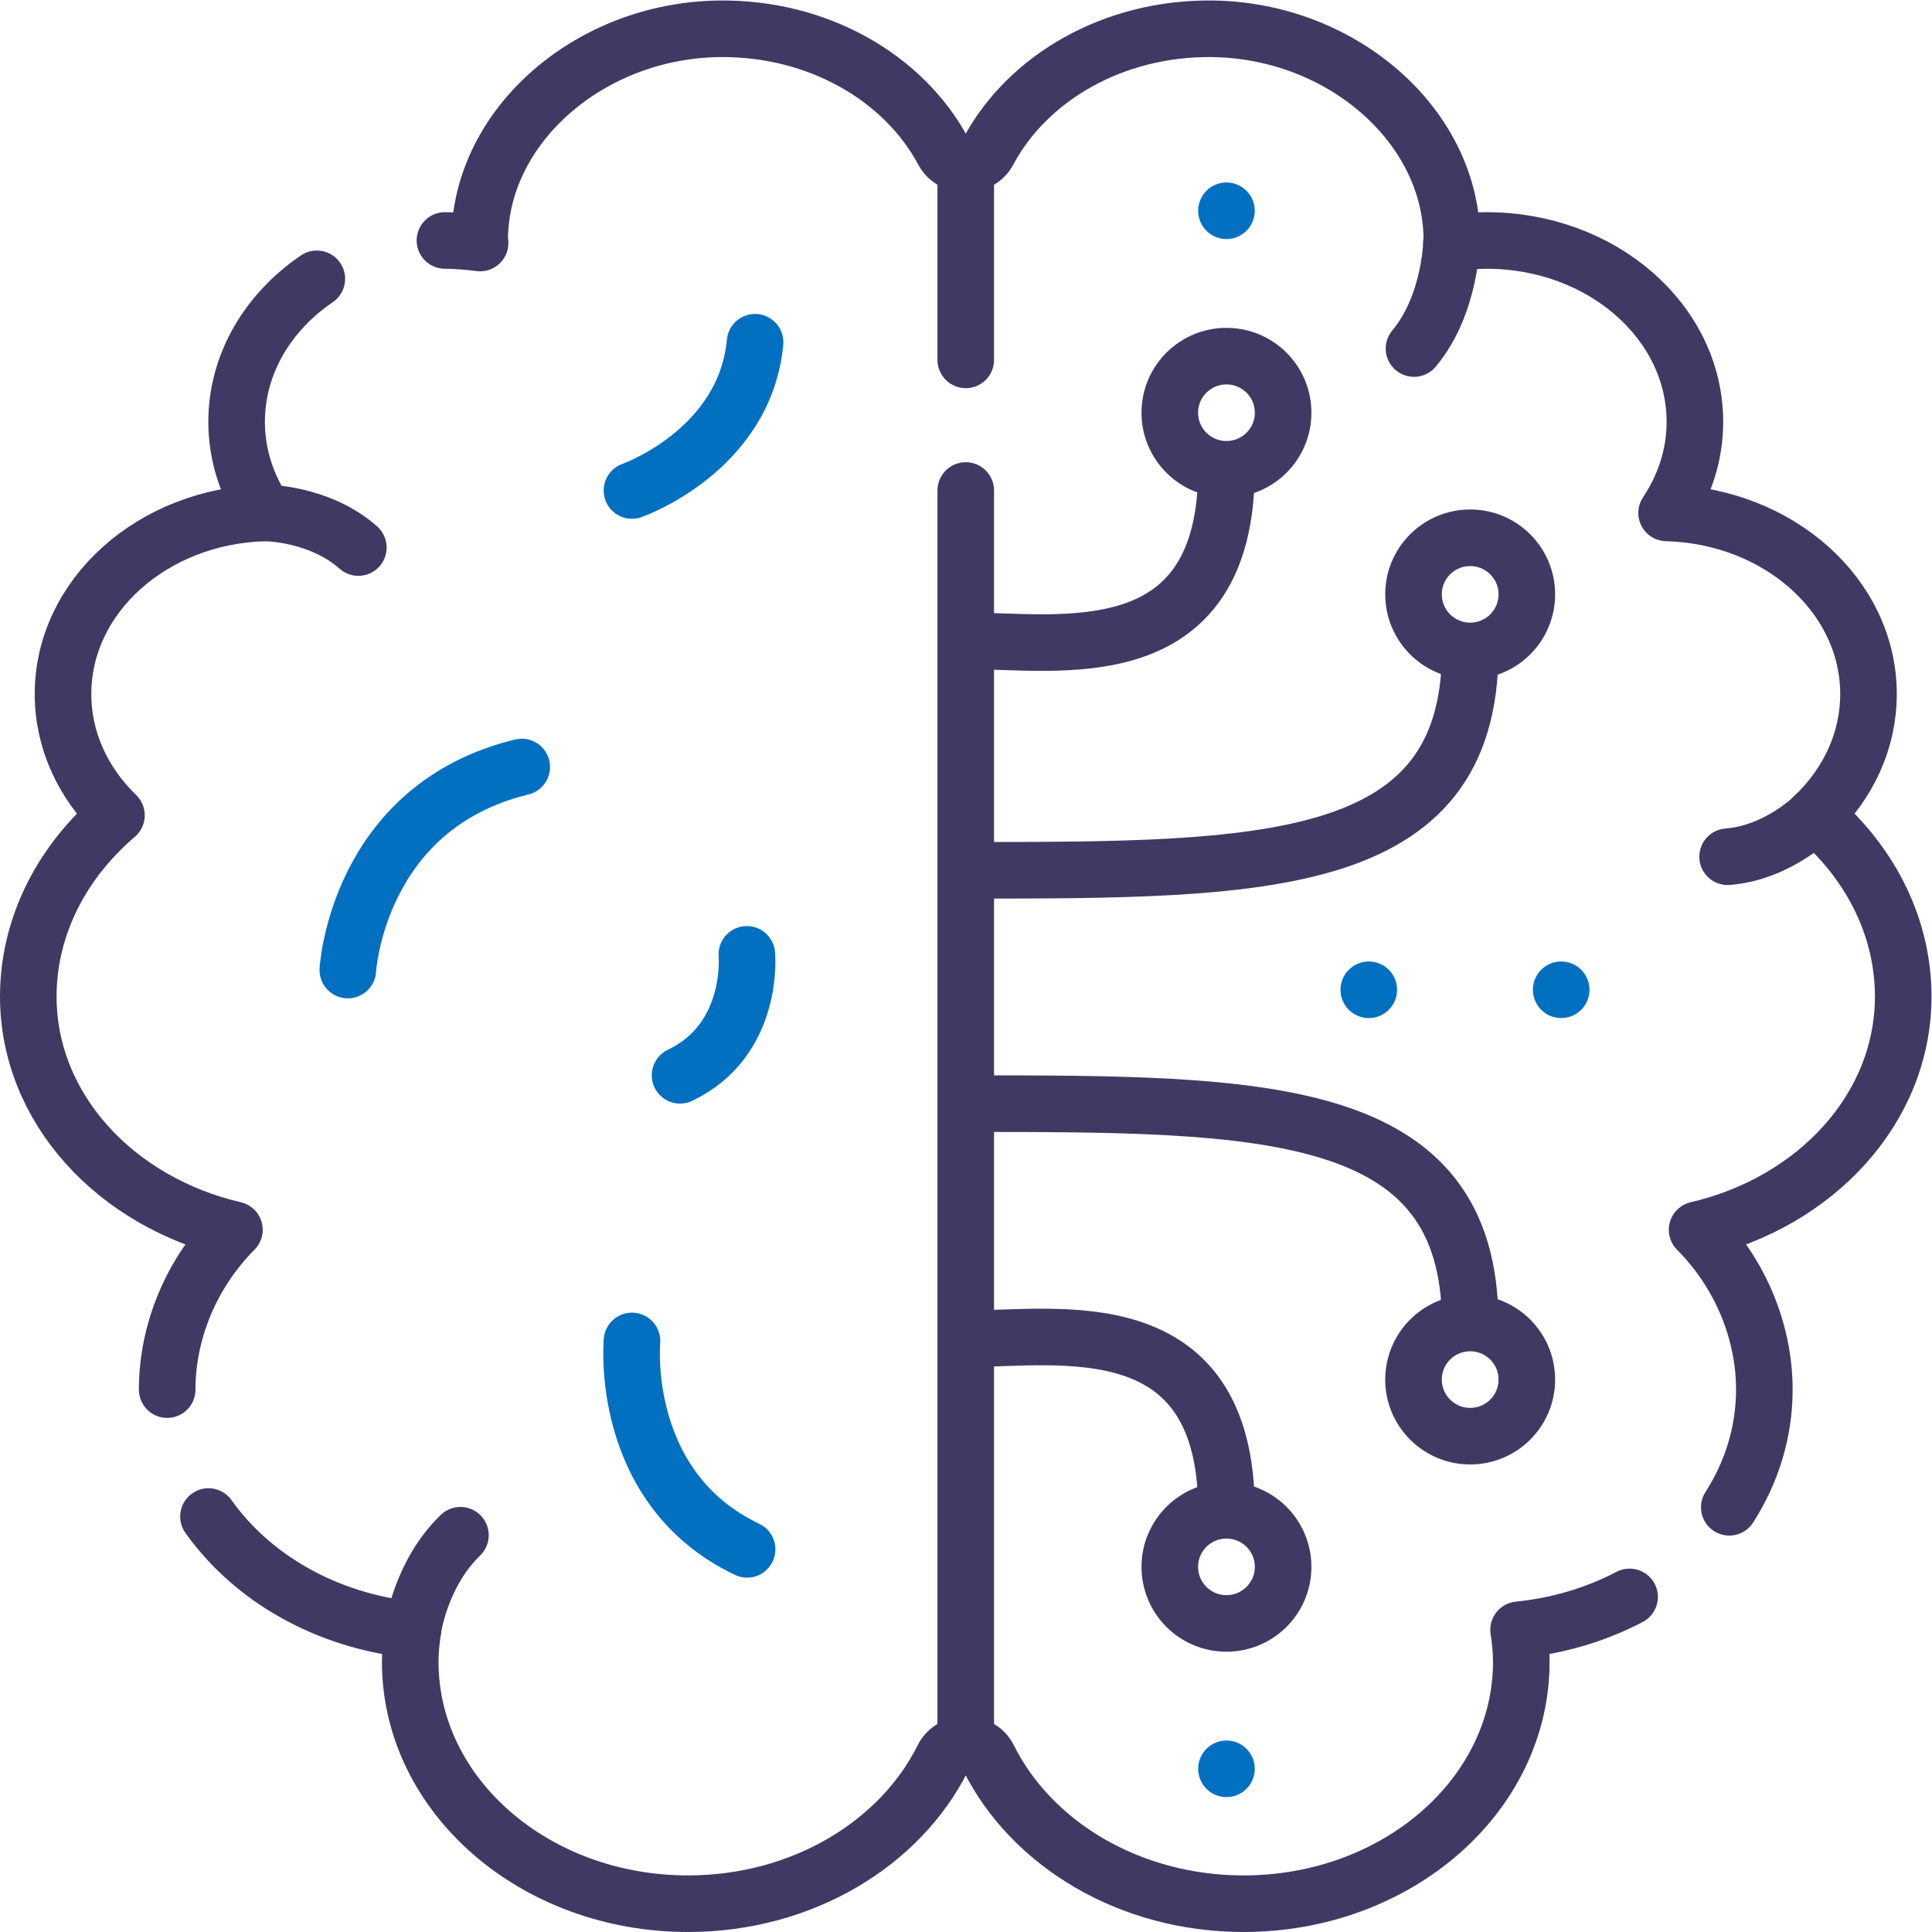 <svg xmlns="http://www.w3.org/2000/svg" version="1.1" xmlns:xlink="http://www.w3.org/1999/xlink" width="512" height="512" x="0" y="0" viewBox="0 0 682.667 682.667" style="enable-background:new 0 0 512 512" xml:space="preserve" class=""><g><defs><clipPath id="a" clipPathUnits="userSpaceOnUse"><path d="M0 512h512V0H0Z" fill="#3f3a64" opacity="1" data-original="#000000" class=""></path></clipPath></defs><g clip-path="url(#a)" transform="matrix(1.333 0 0 -1.333 0 682.667)"><path d="M0 0c11.566-16.294 31.284-27.735 54.198-30.028-.423-2.781-.717-5.596-.717-8.476 0-35.417 32.966-64.129 73.629-64.129 30.279 0 56.287 15.917 67.599 38.668 1.162 2.336 3.596 3.504 6.031 3.504 2.436 0 4.869-1.168 6.031-3.504 11.312-22.751 37.321-38.668 67.599-38.668 40.663 0 73.629 28.712 73.629 64.129 0 2.88-.294 5.695-.717 8.476 10.668 1.067 20.644 4.118 29.426 8.718" style="stroke-width:15;stroke-linecap:round;stroke-linejoin:round;stroke-miterlimit:10;stroke-dasharray:none;stroke-opacity:1" transform="translate(55.26 110.133)" fill="none" stroke="#3f3a64" stroke-width="15" stroke-linecap="round" stroke-linejoin="round" stroke-miterlimit="10" stroke-dasharray="none" stroke-opacity="" data-original="#000000" opacity="1"></path><path d="M0 0c-12.942-8.803-21.264-22.521-21.264-37.931 0-8.801 2.76-17.026 7.501-24.123-29.703-.791-53.518-21.96-53.518-48.021 0-12.359 5.367-23.616 14.161-32.136-15.754-13.515-23.366-30.901-23.366-48.025 0-29.684 23.2-54.544 54.638-61.846-11.588-11.654-17.823-27.162-17.823-42.364" style="stroke-width:15;stroke-linecap:round;stroke-linejoin:round;stroke-miterlimit:10;stroke-dasharray:none;stroke-opacity:1" transform="translate(83.986 438.22)" fill="none" stroke="#3f3a64" stroke-width="15" stroke-linecap="round" stroke-linejoin="round" stroke-miterlimit="10" stroke-dasharray="none" stroke-opacity="" data-original="#000000" opacity="1"></path><path d="M0 0c5.918 9.229 9.291 19.865 9.291 31.192 0 15.203-6.236 30.71-17.823 42.365 31.436 7.3 54.638 32.162 54.638 61.845 0 17.125-7.611 34.512-23.366 48.026 8.794 8.519 14.161 19.777 14.161 32.135 0 26.062-23.815 47.231-53.518 48.022 4.74 7.097 7.501 15.321 7.501 24.123 0 26.563-24.724 48.097-55.222 48.097-2.857 0-6.445-.295-9.313-.673.042.52.11 1.034.101 1.566-.531 29.762-29.318 54.795-63.489 55.214-26.293.323-49.036-13.076-59.394-32.501-1.195-2.242-3.578-3.363-5.961-3.363-2.382 0-4.765 1.121-5.96 3.363-10.357 19.425-33.101 32.824-59.394 32.501-34.173-.419-62.958-25.452-63.489-55.214-.009-.531.059-1.046.1-1.566-2.867.378-6.455.673-9.312.673" style="stroke-width:15;stroke-linecap:round;stroke-linejoin:round;stroke-miterlimit:10;stroke-dasharray:none;stroke-opacity:1" transform="translate(458.394 112.582)" fill="none" stroke="#3f3a64" stroke-width="15" stroke-linecap="round" stroke-linejoin="round" stroke-miterlimit="10" stroke-dasharray="none" stroke-opacity="" data-original="#000000" opacity="1"></path><path d="M0 0s14.374.009 24.763-9.179" style="stroke-width:15;stroke-linecap:round;stroke-linejoin:round;stroke-miterlimit:10;stroke-dasharray:none;stroke-opacity:1" transform="translate(70.224 376.167)" fill="none" stroke="#3f3a64" stroke-width="15" stroke-linecap="round" stroke-linejoin="round" stroke-miterlimit="10" stroke-dasharray="none" stroke-opacity="" data-original="#000000" opacity="1"></path><path d="M0 0s1.936 14.787 12.595 25.069" style="stroke-width:15;stroke-linecap:round;stroke-linejoin:round;stroke-miterlimit:10;stroke-dasharray:none;stroke-opacity:1" transform="translate(109.458 80.105)" fill="none" stroke="#3f3a64" stroke-width="15" stroke-linecap="round" stroke-linejoin="round" stroke-miterlimit="10" stroke-dasharray="none" stroke-opacity="" data-original="#000000" opacity="1"></path><path d="M0 0s-9.61-9.904-23.184-10.983" style="stroke-width:15;stroke-linecap:round;stroke-linejoin:round;stroke-miterlimit:10;stroke-dasharray:none;stroke-opacity:1" transform="translate(481.134 296.01)" fill="none" stroke="#3f3a64" stroke-width="15" stroke-linecap="round" stroke-linejoin="round" stroke-miterlimit="10" stroke-dasharray="none" stroke-opacity="" data-original="#000000" opacity="1"></path><path d="M0 0s.016-17.548-10.023-29.546" style="stroke-width:15;stroke-linecap:round;stroke-linejoin:round;stroke-miterlimit:10;stroke-dasharray:none;stroke-opacity:1" transform="translate(384.844 449.28)" fill="none" stroke="#3f3a64" stroke-width="15" stroke-linecap="round" stroke-linejoin="round" stroke-miterlimit="10" stroke-dasharray="none" stroke-opacity="" data-original="#000000" opacity="1"></path><path d="M0 0v-332.434" style="stroke-width:15;stroke-linecap:round;stroke-linejoin:round;stroke-miterlimit:10;stroke-dasharray:none;stroke-opacity:1" transform="translate(256 382.106)" fill="none" stroke="#3f3a64" stroke-width="15" stroke-linecap="round" stroke-linejoin="round" stroke-miterlimit="10" stroke-dasharray="none" stroke-opacity="" data-original="#000000" opacity="1"></path><path d="M0 0v-51.9" style="stroke-width:15;stroke-linecap:round;stroke-linejoin:round;stroke-miterlimit:10;stroke-dasharray:none;stroke-opacity:1" transform="translate(256 468.63)" fill="none" stroke="#3f3a64" stroke-width="15" stroke-linecap="round" stroke-linejoin="round" stroke-miterlimit="10" stroke-dasharray="none" stroke-opacity="" data-original="#000000" opacity="1"></path><path d="M0 0c8.295 0 15.02-6.714 15.02-14.997S8.295-29.995 0-29.995s-15.02 6.715-15.02 14.998S-8.295 0 0 0Z" style="stroke-width:15;stroke-linecap:round;stroke-linejoin:round;stroke-miterlimit:10;stroke-dasharray:none;stroke-opacity:1" transform="translate(325.106 111.79)" fill="none" stroke="#3f3a64" stroke-width="15" stroke-linecap="round" stroke-linejoin="round" stroke-miterlimit="10" stroke-dasharray="none" stroke-opacity="" data-original="#000000" opacity="1"></path><path d="M0 0c0 53.911-44.676 45.455-69.105 45.455" style="stroke-width:15;stroke-linecap:butt;stroke-linejoin:round;stroke-miterlimit:10;stroke-dasharray:none;stroke-opacity:1" transform="translate(325.106 111.79)" fill="none" stroke="#3f3a64" stroke-width="15" stroke-linecap="butt" stroke-linejoin="round" stroke-miterlimit="10" stroke-dasharray="none" stroke-opacity="" data-original="#000000" opacity="1"></path><path d="M0 0c8.295 0 15.02 6.715 15.02 14.998S8.295 29.995 0 29.995s-15.02-6.714-15.02-14.997S-8.295 0 0 0Z" style="stroke-width:15;stroke-linecap:round;stroke-linejoin:round;stroke-miterlimit:10;stroke-dasharray:none;stroke-opacity:1" transform="translate(325.106 387.731)" fill="none" stroke="#3f3a64" stroke-width="15" stroke-linecap="round" stroke-linejoin="round" stroke-miterlimit="10" stroke-dasharray="none" stroke-opacity="" data-original="#000000" opacity="1"></path><path d="M0 0c0-53.91-44.676-45.454-69.105-45.454" style="stroke-width:15;stroke-linecap:butt;stroke-linejoin:round;stroke-miterlimit:10;stroke-dasharray:none;stroke-opacity:1" transform="translate(325.106 387.731)" fill="none" stroke="#3f3a64" stroke-width="15" stroke-linecap="butt" stroke-linejoin="round" stroke-miterlimit="10" stroke-dasharray="none" stroke-opacity="" data-original="#000000" opacity="1"></path><path d="M0 0c8.295 0 15.02-6.714 15.02-14.997S8.295-29.995 0-29.995s-15.02 6.715-15.02 14.998S-8.295 0 0 0Z" style="stroke-width:15;stroke-linecap:round;stroke-linejoin:round;stroke-miterlimit:10;stroke-dasharray:none;stroke-opacity:1" transform="translate(389.709 161.429)" fill="none" stroke="#3f3a64" stroke-width="15" stroke-linecap="round" stroke-linejoin="round" stroke-miterlimit="10" stroke-dasharray="none" stroke-opacity="" data-original="#000000" opacity="1"></path><path d="M0 0c0 58.148-54.903 58.148-133.709 58.148" style="stroke-width:15;stroke-linecap:butt;stroke-linejoin:round;stroke-miterlimit:10;stroke-dasharray:none;stroke-opacity:1" transform="translate(389.709 161.429)" fill="none" stroke="#3f3a64" stroke-width="15" stroke-linecap="butt" stroke-linejoin="round" stroke-miterlimit="10" stroke-dasharray="none" stroke-opacity="" data-original="#000000" opacity="1"></path><path d="M0 0c8.295 0 15.02 6.715 15.02 14.998S8.295 29.995 0 29.995s-15.02-6.714-15.02-14.997S-8.295 0 0 0Z" style="stroke-width:15;stroke-linecap:round;stroke-linejoin:round;stroke-miterlimit:10;stroke-dasharray:none;stroke-opacity:1" transform="translate(389.709 339.582)" fill="none" stroke="#3f3a64" stroke-width="15" stroke-linecap="round" stroke-linejoin="round" stroke-miterlimit="10" stroke-dasharray="none" stroke-opacity="" data-original="#000000" opacity="1"></path><path d="M0 0c0-58.148-54.903-58.148-133.709-58.148" style="stroke-width:15;stroke-linecap:butt;stroke-linejoin:round;stroke-miterlimit:10;stroke-dasharray:none;stroke-opacity:1" transform="translate(389.709 339.582)" fill="none" stroke="#3f3a64" stroke-width="15" stroke-linecap="butt" stroke-linejoin="round" stroke-miterlimit="10" stroke-dasharray="none" stroke-opacity="" data-original="#000000" opacity="1"></path><path d="M0 0v0" style="stroke-width:15;stroke-linecap:round;stroke-linejoin:round;stroke-miterlimit:10;stroke-dasharray:none;stroke-opacity:1" transform="translate(413.836 249.76)" fill="none" stroke="#0270c1" stroke-width="15" stroke-linecap="round" stroke-linejoin="round" stroke-miterlimit="10" stroke-dasharray="none" stroke-opacity="" data-original="#000000" opacity="1"></path><path d="M0 0v0" style="stroke-width:15;stroke-linecap:round;stroke-linejoin:round;stroke-miterlimit:10;stroke-dasharray:none;stroke-opacity:1" transform="translate(362.836 249.76)" fill="none" stroke="#0270c1" stroke-width="15" stroke-linecap="round" stroke-linejoin="round" stroke-miterlimit="10" stroke-dasharray="none" stroke-opacity="" data-original="#000000" opacity="1"></path><path d="M0 0v0" style="stroke-width:15;stroke-linecap:round;stroke-linejoin:round;stroke-miterlimit:10;stroke-dasharray:none;stroke-opacity:1" transform="translate(325.106 456.26)" fill="none" stroke="#0270c1" stroke-width="15" stroke-linecap="round" stroke-linejoin="round" stroke-miterlimit="10" stroke-dasharray="none" stroke-opacity="" data-original="#000000" opacity="1"></path><path d="M0 0v0" style="stroke-width:15;stroke-linecap:round;stroke-linejoin:round;stroke-miterlimit:10;stroke-dasharray:none;stroke-opacity:1" transform="translate(325.106 43.26)" fill="none" stroke="#0270c1" stroke-width="15" stroke-linecap="round" stroke-linejoin="round" stroke-miterlimit="10" stroke-dasharray="none" stroke-opacity="" data-original="#000000" opacity="1"></path><path d="M0 0s2.426 43.202 46.098 53.825" style="stroke-width:15;stroke-linecap:round;stroke-linejoin:round;stroke-miterlimit:10;stroke-dasharray:none;stroke-opacity:1" transform="translate(92.201 254.993)" fill="none" stroke="#0270c1" stroke-width="15" stroke-linecap="round" stroke-linejoin="round" stroke-miterlimit="10" stroke-dasharray="none" stroke-opacity="" data-original="#000000" opacity="1"></path><path d="M0 0s29.909 10.481 32.628 39.303" style="stroke-width:15;stroke-linecap:round;stroke-linejoin:round;stroke-miterlimit:10;stroke-dasharray:none;stroke-opacity:1" transform="translate(167.522 382.106)" fill="none" stroke="#0270c1" stroke-width="15" stroke-linecap="round" stroke-linejoin="round" stroke-miterlimit="10" stroke-dasharray="none" stroke-opacity="" data-original="#000000" opacity="1"></path><path d="M0 0s-3.651-38.986 30.518-55.244" style="stroke-width:15;stroke-linecap:round;stroke-linejoin:round;stroke-miterlimit:10;stroke-dasharray:none;stroke-opacity:1" transform="translate(167.522 156.678)" fill="none" stroke="#0270c1" stroke-width="15" stroke-linecap="round" stroke-linejoin="round" stroke-miterlimit="10" stroke-dasharray="none" stroke-opacity="" data-original="#000000" opacity="1"></path><path d="M0 0s2.119-22.622-17.707-32.055" style="stroke-width:15;stroke-linecap:round;stroke-linejoin:round;stroke-miterlimit:10;stroke-dasharray:none;stroke-opacity:1" transform="translate(197.973 259.151)" fill="none" stroke="#0270c1" stroke-width="15" stroke-linecap="round" stroke-linejoin="round" stroke-miterlimit="10" stroke-dasharray="none" stroke-opacity="" data-original="#000000" opacity="1"></path></g></g></svg>
